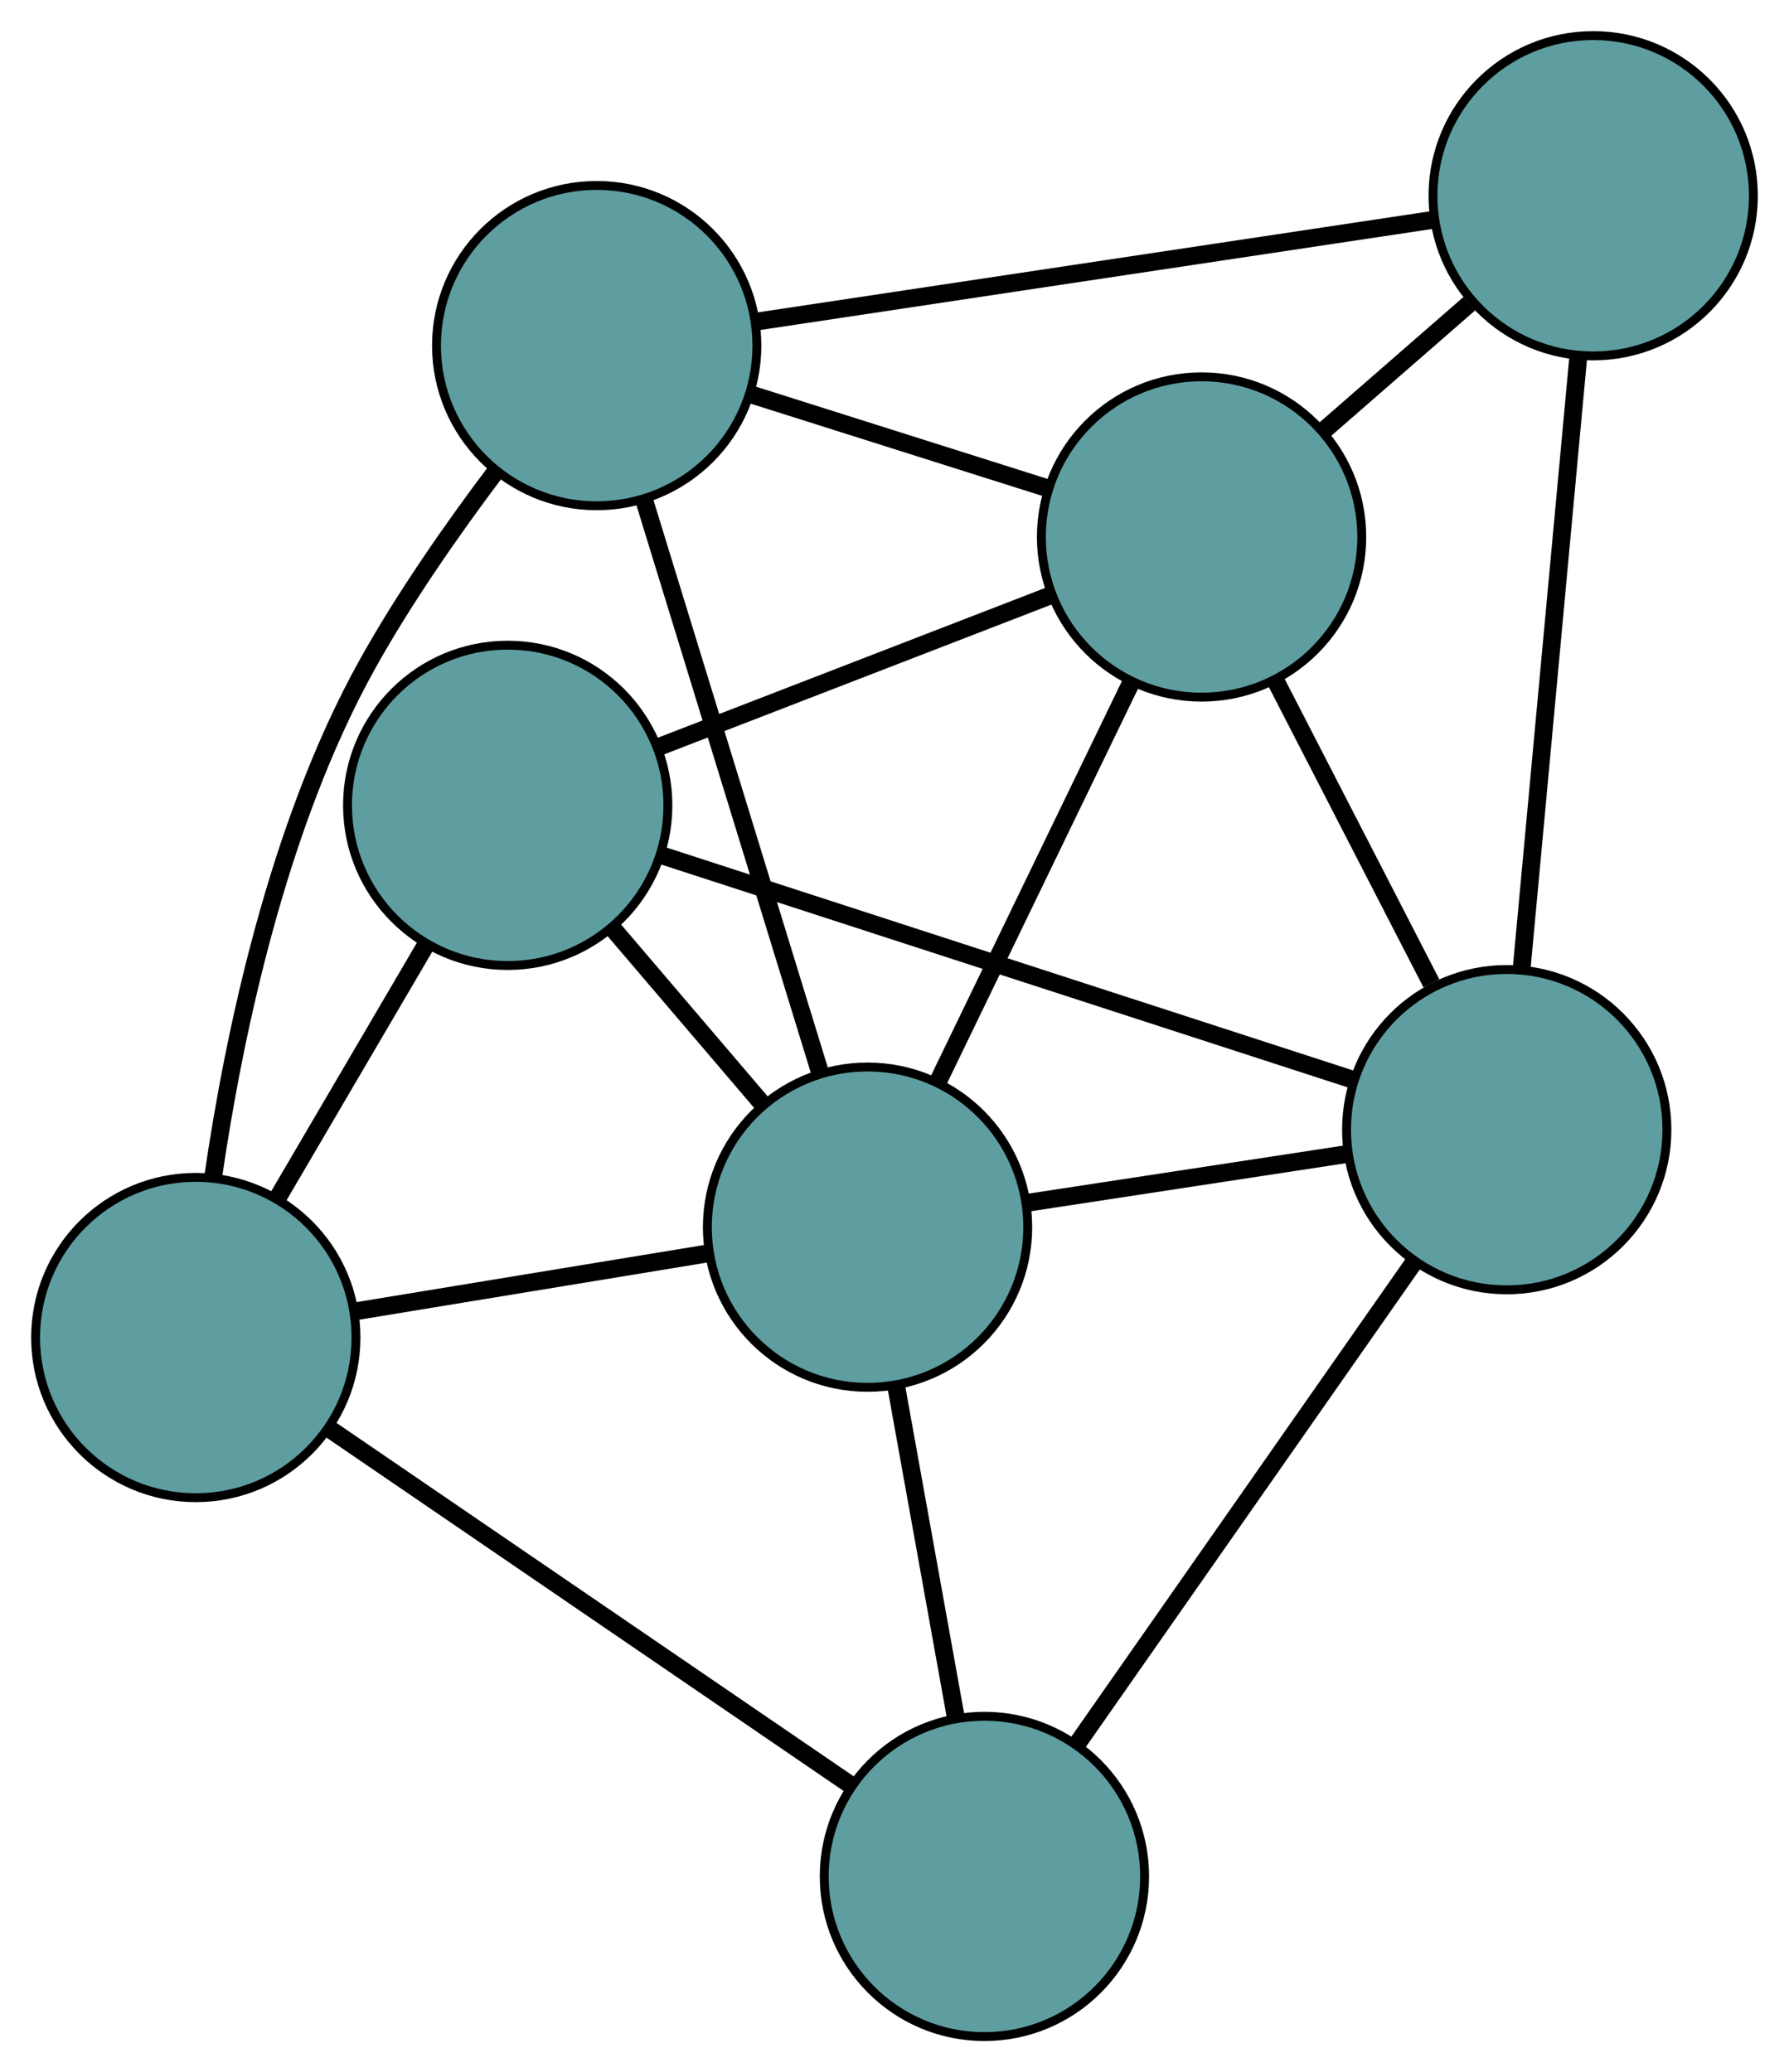 <?xml version="1.0" encoding="UTF-8" standalone="no"?>
<!DOCTYPE svg PUBLIC "-//W3C//DTD SVG 1.1//EN"
 "http://www.w3.org/Graphics/SVG/1.1/DTD/svg11.dtd">
<!-- Generated by graphviz version 2.36.0 (20140111.2315)
 -->
<!-- Title: G Pages: 1 -->
<svg width="100%" height="100%"
 viewBox="0.00 0.00 201.02 232.88" xmlns="http://www.w3.org/2000/svg" xmlns:xlink="http://www.w3.org/1999/xlink">
<g id="graph0" class="graph" transform="scale(1 1) rotate(0) translate(4 228.883)">
<title>G</title>
<!-- 0 -->
<g id="node1" class="node"><title>0</title>
<ellipse fill="cadetblue" stroke="black" cx="63.047" cy="-190.042" rx="18" ry="18"/>
</g>
<!-- 3 -->
<g id="node4" class="node"><title>3</title>
<ellipse fill="cadetblue" stroke="black" cx="175.018" cy="-206.883" rx="18" ry="18"/>
</g>
<!-- 0&#45;&#45;3 -->
<g id="edge1" class="edge"><title>0&#45;&#45;3</title>
<path fill="none" stroke="black" stroke-width="2" d="M81.037,-192.748C101.932,-195.891 136.197,-201.044 157.073,-204.184"/>
</g>
<!-- 4 -->
<g id="node5" class="node"><title>4</title>
<ellipse fill="cadetblue" stroke="black" cx="131.014" cy="-168.534" rx="18" ry="18"/>
</g>
<!-- 0&#45;&#45;4 -->
<g id="edge2" class="edge"><title>0&#45;&#45;4</title>
<path fill="none" stroke="black" stroke-width="2" d="M80.55,-184.503C90.776,-181.267 103.63,-177.2 113.805,-173.98"/>
</g>
<!-- 5 -->
<g id="node6" class="node"><title>5</title>
<ellipse fill="cadetblue" stroke="black" cx="18" cy="-78.565" rx="18" ry="18"/>
</g>
<!-- 0&#45;&#45;5 -->
<g id="edge3" class="edge"><title>0&#45;&#45;5</title>
<path fill="none" stroke="black" stroke-width="2" d="M51.679,-175.865C46.848,-169.448 41.381,-161.628 37.208,-154.099 27.171,-135.993 22.27,-112.549 19.952,-96.615"/>
</g>
<!-- 7 -->
<g id="node8" class="node"><title>7</title>
<ellipse fill="cadetblue" stroke="black" cx="93.482" cy="-90.968" rx="18" ry="18"/>
</g>
<!-- 0&#45;&#45;7 -->
<g id="edge4" class="edge"><title>0&#45;&#45;7</title>
<path fill="none" stroke="black" stroke-width="2" d="M68.348,-172.785C73.9,-154.711 82.572,-126.484 88.139,-108.36"/>
</g>
<!-- 1 -->
<g id="node2" class="node"><title>1</title>
<ellipse fill="cadetblue" stroke="black" cx="53.048" cy="-138.374" rx="18" ry="18"/>
</g>
<!-- 1&#45;&#45;4 -->
<g id="edge5" class="edge"><title>1&#45;&#45;4</title>
<path fill="none" stroke="black" stroke-width="2" d="M69.965,-144.919C83.043,-149.978 101.06,-156.947 114.129,-162.003"/>
</g>
<!-- 1&#45;&#45;5 -->
<g id="edge6" class="edge"><title>1&#45;&#45;5</title>
<path fill="none" stroke="black" stroke-width="2" d="M43.84,-122.66C38.729,-113.938 32.389,-103.12 27.269,-94.382"/>
</g>
<!-- 6 -->
<g id="node7" class="node"><title>6</title>
<ellipse fill="cadetblue" stroke="black" cx="165.303" cy="-101.925" rx="18" ry="18"/>
</g>
<!-- 1&#45;&#45;6 -->
<g id="edge7" class="edge"><title>1&#45;&#45;6</title>
<path fill="none" stroke="black" stroke-width="2" d="M70.588,-132.679C91.677,-125.832 126.852,-114.41 147.886,-107.58"/>
</g>
<!-- 1&#45;&#45;7 -->
<g id="edge8" class="edge"><title>1&#45;&#45;7</title>
<path fill="none" stroke="black" stroke-width="2" d="M64.743,-124.663C70.061,-118.428 76.341,-111.064 81.673,-104.814"/>
</g>
<!-- 2 -->
<g id="node3" class="node"><title>2</title>
<ellipse fill="cadetblue" stroke="black" cx="106.614" cy="-18" rx="18" ry="18"/>
</g>
<!-- 2&#45;&#45;5 -->
<g id="edge9" class="edge"><title>2&#45;&#45;5</title>
<path fill="none" stroke="black" stroke-width="2" d="M91.582,-28.274C75.287,-39.411 49.43,-57.084 33.106,-68.24"/>
</g>
<!-- 2&#45;&#45;6 -->
<g id="edge10" class="edge"><title>2&#45;&#45;6</title>
<path fill="none" stroke="black" stroke-width="2" d="M117.106,-33.004C127.789,-48.28 144.252,-71.822 154.901,-87.051"/>
</g>
<!-- 2&#45;&#45;7 -->
<g id="edge11" class="edge"><title>2&#45;&#45;7</title>
<path fill="none" stroke="black" stroke-width="2" d="M103.368,-36.037C101.332,-47.347 98.719,-61.868 96.691,-73.139"/>
</g>
<!-- 3&#45;&#45;4 -->
<g id="edge12" class="edge"><title>3&#45;&#45;4</title>
<path fill="none" stroke="black" stroke-width="2" d="M161.095,-194.749C155.858,-190.185 149.911,-185.003 144.696,-180.458"/>
</g>
<!-- 3&#45;&#45;6 -->
<g id="edge13" class="edge"><title>3&#45;&#45;6</title>
<path fill="none" stroke="black" stroke-width="2" d="M173.326,-188.601C171.543,-169.336 168.751,-139.183 166.976,-119.998"/>
</g>
<!-- 4&#45;&#45;6 -->
<g id="edge14" class="edge"><title>4&#45;&#45;6</title>
<path fill="none" stroke="black" stroke-width="2" d="M139.314,-152.41C144.626,-142.091 151.497,-128.743 156.84,-118.364"/>
</g>
<!-- 4&#45;&#45;7 -->
<g id="edge15" class="edge"><title>4&#45;&#45;7</title>
<path fill="none" stroke="black" stroke-width="2" d="M123.054,-152.085C116.685,-138.921 107.796,-120.551 101.43,-107.394"/>
</g>
<!-- 5&#45;&#45;7 -->
<g id="edge16" class="edge"><title>5&#45;&#45;7</title>
<path fill="none" stroke="black" stroke-width="2" d="M35.888,-81.504C47.833,-83.467 63.488,-86.04 75.461,-88.007"/>
</g>
<!-- 6&#45;&#45;7 -->
<g id="edge17" class="edge"><title>6&#45;&#45;7</title>
<path fill="none" stroke="black" stroke-width="2" d="M147.179,-99.16C136.209,-97.487 122.275,-95.361 111.351,-93.694"/>
</g>
</g>
</svg>

